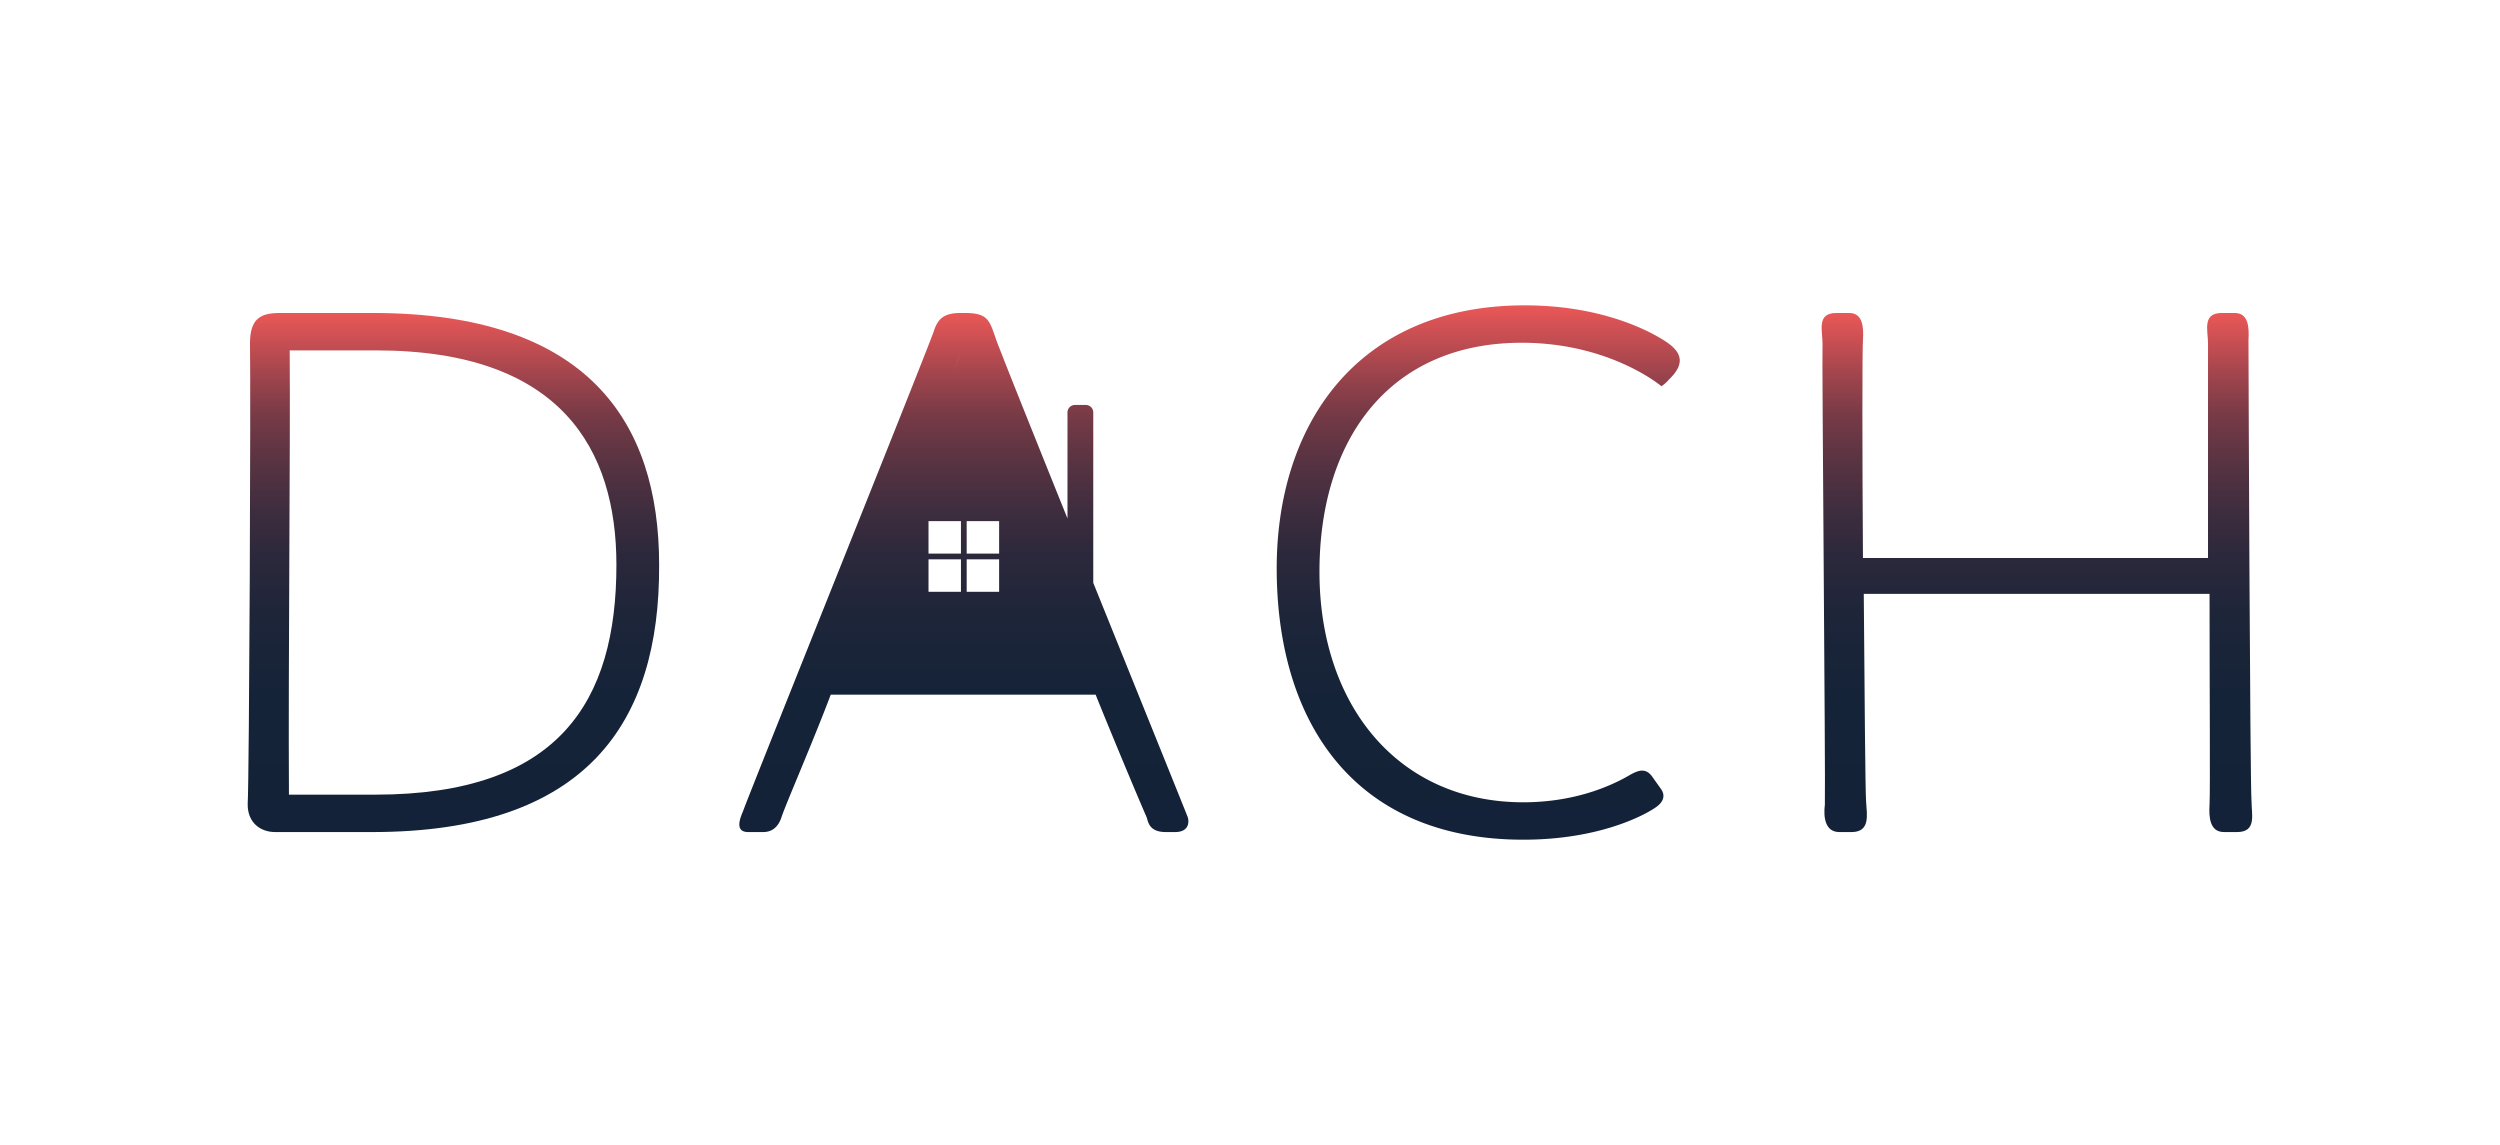 <svg id="ver.05" xmlns="http://www.w3.org/2000/svg" xmlns:xlink="http://www.w3.org/1999/xlink" viewBox="0 0 1310 600"><defs><style>.cls-1{fill:url(#名称未設定グラデーション_52);}.cls-2{fill:url(#名称未設定グラデーション_52-2);}.cls-3{fill:url(#名称未設定グラデーション_52-3);}.cls-4{fill:url(#名称未設定グラデーション_52-4);}</style><linearGradient id="名称未設定グラデーション_52" x1="237.63" y1="436" x2="237.63" y2="164" gradientUnits="userSpaceOnUse"><stop offset="0" stop-color="#132238"/><stop offset="0.27" stop-color="#152338"/><stop offset="0.41" stop-color="#1d2539"/><stop offset="0.53" stop-color="#2b283b"/><stop offset="0.62" stop-color="#3e2d3e"/><stop offset="0.71" stop-color="#583342"/><stop offset="0.8" stop-color="#763a46"/><stop offset="0.87" stop-color="#9b434c"/><stop offset="0.94" stop-color="#c54e52"/><stop offset="1" stop-color="#eb5757"/></linearGradient><linearGradient id="名称未設定グラデーション_52-2" x1="505.04" y1="436" x2="505.04" y2="164" xlink:href="#名称未設定グラデーション_52"/><linearGradient id="名称未設定グラデーション_52-3" x1="774.62" y1="440" x2="774.62" y2="160" xlink:href="#名称未設定グラデーション_52"/><linearGradient id="名称未設定グラデーション_52-4" x1="1067.36" y1="436" x2="1067.36" y2="164" xlink:href="#名称未設定グラデーション_52"/></defs><title>ver05(ver04を細くしたやつ)</title><path class="cls-1" d="M131,180c0-12.8,5.19-16,15.59-16h48.8c112.4,0,150,56.8,150,132,.4,82.8-38,140-150.4,140h-50.8c-7.6,0-14.4-4.8-14.4-14.4C130.63,406,131.43,206,131,180Zm65.59,236.4C293,416.4,323,367.6,323,296c0-60.4-28.8-112.4-126-112.4h-45.2c.4,51.6-.8,165.2-.4,232.8Z"/><path class="cls-2" d="M622.45,428.4c-1.19-3.19-25.25-62.7-49.58-123V216.12A3.91,3.91,0,0,0,569,212.2h-5.72a3.91,3.91,0,0,0-3.92,3.92v55.57c-19.44-48.28-36.18-90.07-37.65-94.49-3.2-9.2-4-13.2-16-13.2h-2.4c-8.8,0-12,3.2-14,9.6-4.8,13.6-97.6,244.4-100,251.6-3.2,7.2-2.4,10.8,2.8,10.8h7.6c2.4,0,7.6-.4,10-8.4,2.8-8,16.4-39.2,25.6-63.6h138.8c6.4,16,21.2,51.6,26.8,64.4.8,2.8,1.6,7.6,10,7.6h4.8C622.45,436,623.25,431.6,622.45,428.4ZM503.26,185.2l-3.58,9.29C501.16,190.57,502.37,187.42,503.26,185.2Zm.28,124.89h-17v-17h17Zm0-20h-17v-17h17Zm20,20h-17v-17h17Zm0-20h-17v-17h17Z"/><path class="cls-3" d="M799,160c38,0,63.2,12,73.6,18.8,8,5.2,11.2,11.2,2,20a20.41,20.41,0,0,1-4,3.6s-26.8-22.8-73.2-22.8c-69.2,0-106,50.4-106,120,0,70.4,41.6,120.8,106.8,120.8,26,0,45.2-8,56-14.4,4.4-2.4,8.4-4,12,1.6l4,5.6c2.4,3.2,2,6.8-2.8,10-5.2,3.6-28.8,16.8-69.2,16.8-86.8,0-128.4-59.2-129.2-140C668.23,222.8,711,160,799,160Z"/><path class="cls-4" d="M955,180c0-6.8-3.2-16,7.2-16H969c7.19,0,7.59,7.6,7.19,14-.39,4.4-.39,58.8,0,114.4H1157V180c0-6.8-3.2-16,7.2-16h6.8c7.2,0,7.6,7.6,7.2,14,0,7.2.8,232,1.6,242,0,6.8,2.8,16-7.6,16h-6.8c-7.6,0-8-8-7.6-14.4.4-8,0-59.6,0-110.4H976.62c.41,52.8.8,102.8,1.21,108.8.39,6.8,2.39,16-7.61,16h-6.39c-7.6,0-8.4-8-7.6-14.4C956.62,406,954.62,184.8,955,180Z"/></svg>